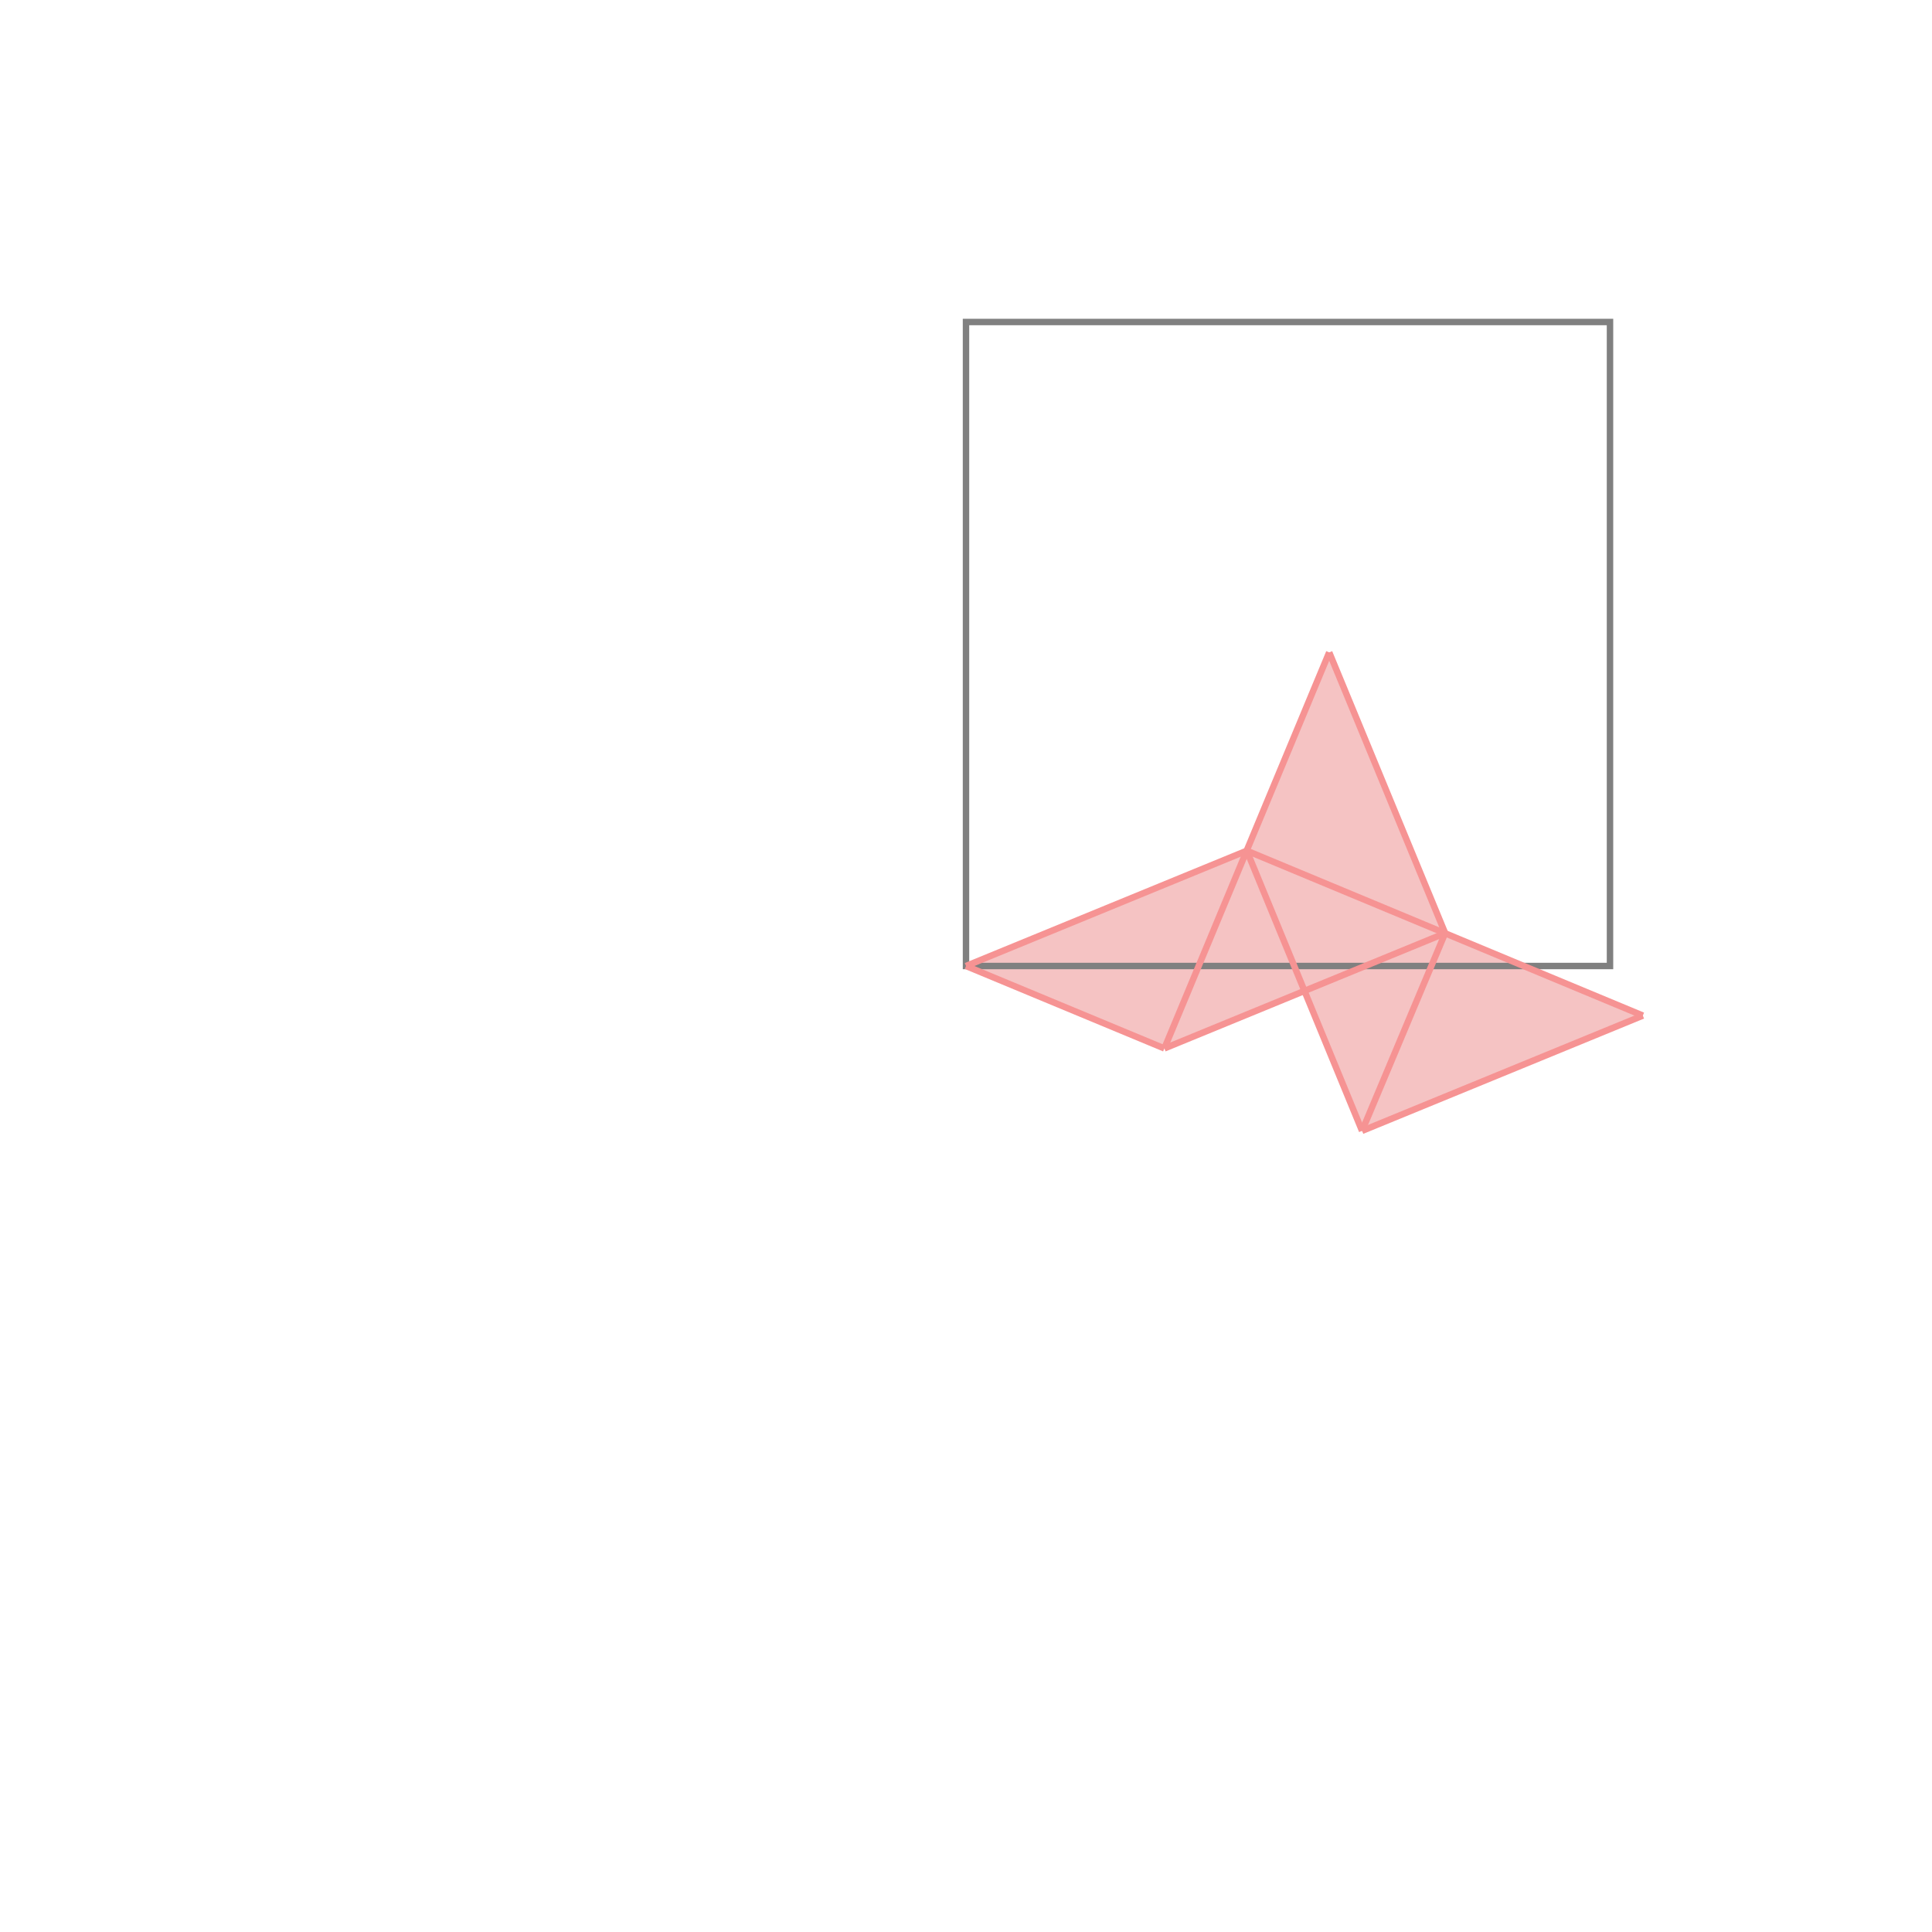 <svg xmlns="http://www.w3.org/2000/svg" viewBox="-1.5 -1.5 3 3">
<g transform="scale(1, -1)">
<path d="M0.615 -0.256 L1.051 -0.077 L0.744 0.051 L0.564 0.487 L0.436 0.179 L0 0 L0.308 -0.128 L0.526 -0.038 z " fill="rgb(245,195,195)" />
<path d="M0 0 L1 0 L1 1 L0 1  z" fill="none" stroke="rgb(128,128,128)" stroke-width="0.01" />
<line x1="0.615" y1="-0.256" x2="1.051" y2="-0.077" style="stroke:rgb(246,147,147);stroke-width:0.01" />
<line x1="0.615" y1="-0.256" x2="0.744" y2="0.051" style="stroke:rgb(246,147,147);stroke-width:0.01" />
<line x1="0.308" y1="-0.128" x2="0.744" y2="0.051" style="stroke:rgb(246,147,147);stroke-width:0.01" />
<line x1="0.308" y1="-0.128" x2="0.564" y2="0.487" style="stroke:rgb(246,147,147);stroke-width:0.01" />
<line x1="0" y1="0" x2="0.436" y2="0.179" style="stroke:rgb(246,147,147);stroke-width:0.01" />
<line x1="0.308" y1="-0.128" x2="0" y2="0" style="stroke:rgb(246,147,147);stroke-width:0.01" />
<line x1="0.615" y1="-0.256" x2="0.436" y2="0.179" style="stroke:rgb(246,147,147);stroke-width:0.01" />
<line x1="0.744" y1="0.051" x2="0.564" y2="0.487" style="stroke:rgb(246,147,147);stroke-width:0.01" />
<line x1="1.051" y1="-0.077" x2="0.436" y2="0.179" style="stroke:rgb(246,147,147);stroke-width:0.01" />
</g>
</svg>

